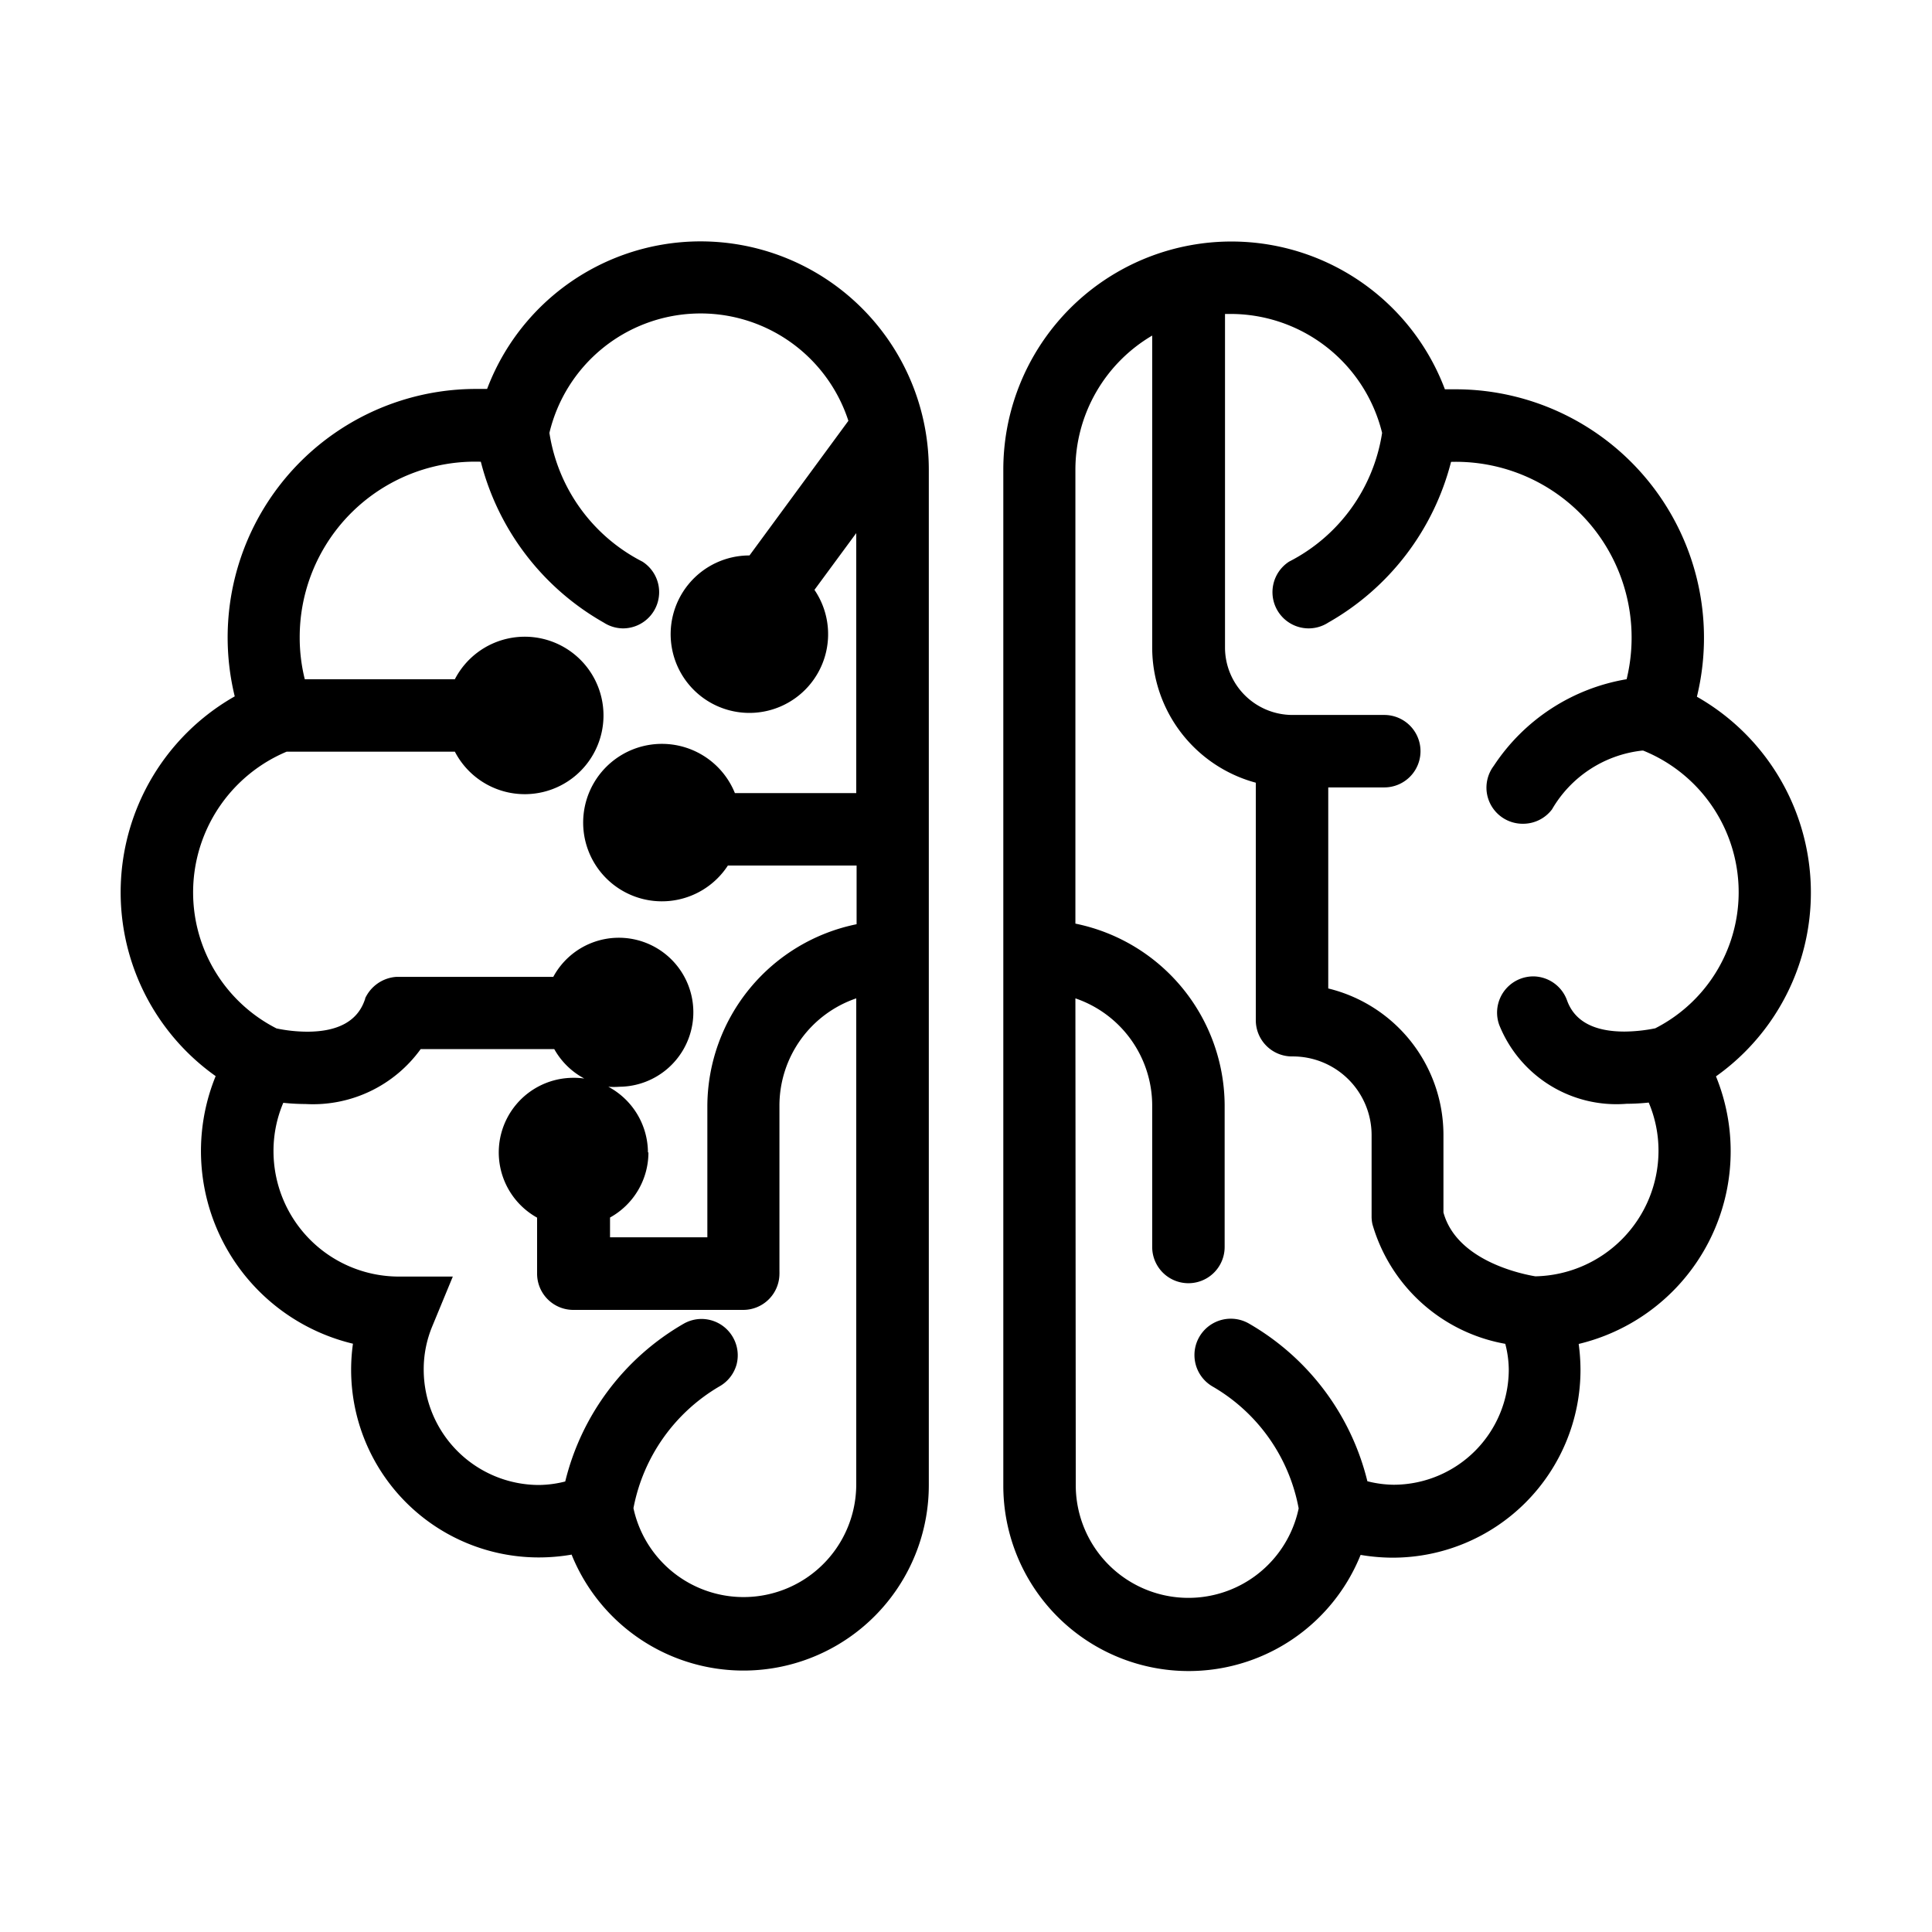 <svg xmlns="http://www.w3.org/2000/svg" xmlns:xlink="http://www.w3.org/1999/xlink" viewBox="0 0 16 16">
  <defs>
    <clipPath id="clip-personalities">
      <rect width="16" height="16"/>
    </clipPath>
  </defs>
  <g id="personalities" clip-path="url(#clip-personalities)">
    <path id="Union_28" data-name="Union 28" d="M7.309,10.3V1.888a1.889,1.889,0,0,1,3.657-.664l.1,0a2.058,2.058,0,0,1,1.987,2.546,1.866,1.866,0,0,1,.158,3.144,1.641,1.641,0,0,1-1.137,2.216,1.646,1.646,0,0,1,.015.215A1.556,1.556,0,0,1,10.537,10.9a1.6,1.6,0,0,1-.269-.023A1.535,1.535,0,0,1,7.309,10.3Zm.6,0a.933.933,0,0,0,1.846.192,1.478,1.478,0,0,0-.712-1.009.3.3,0,1,1,.3-.522,2.076,2.076,0,0,1,.981,1.306.916.916,0,0,0,.217.029.955.955,0,0,0,.954-.955.866.866,0,0,0-.029-.212,1.4,1.4,0,0,1-1.1-.99.294.294,0,0,1-.007-.063V7.4A.652.652,0,0,0,9.7,6.749a.3.3,0,0,1-.3-.3V4.482a1.16,1.16,0,0,1-.858-1.118V.779a1.289,1.289,0,0,0-.636,1.109V5.649a1.543,1.543,0,0,1,1.236,1.5V8.327a.3.3,0,0,1-.6,0V7.154a.939.939,0,0,0-.636-.886ZM10,6.186A1.249,1.249,0,0,1,10.954,7.4v.641c.111.407.666.513.761.529a1.041,1.041,0,0,0,1.02-1.039,1.019,1.019,0,0,0-.081-.4,1.792,1.792,0,0,1-.183.01,1.045,1.045,0,0,1-1.055-.653.3.3,0,0,1,.18-.384.306.306,0,0,1,.1-.018.3.3,0,0,1,.282.2c.062.171.222.257.476.257a1.329,1.329,0,0,0,.254-.027,1.265,1.265,0,0,0-.1-2.3H12.6a.988.988,0,0,0-.747.487.3.3,0,0,1-.24.119.3.3,0,0,1-.3-.258.3.3,0,0,1,.058-.222,1.643,1.643,0,0,1,1.1-.717,1.456,1.456,0,0,0-1.454-1.8A2.14,2.14,0,0,1,10,3.156a.3.3,0,0,1-.162.048.3.3,0,0,1-.293-.364.3.3,0,0,1,.131-.189,1.443,1.443,0,0,0,.77-1.066A1.293,1.293,0,0,0,9.2.6H9.145V3.363a.559.559,0,0,0,.558.558h.761a.3.3,0,0,1,0,.6H10ZM3.732,10.875a1.6,1.6,0,0,1-.269.023,1.554,1.554,0,0,1-1.54-1.77A1.641,1.641,0,0,1,.786,6.912,1.866,1.866,0,0,1,.944,3.767a2.058,2.058,0,0,1,1.99-2.546l.1,0a1.89,1.89,0,0,1,3.658.664V10.3a1.535,1.535,0,0,1-2.959.573Zm1.338-1.8A.3.3,0,0,1,5.1,9.3a.3.3,0,0,1-.141.181,1.491,1.491,0,0,0-.713,1.009A.933.933,0,0,0,6.091,10.3V6.268a.939.939,0,0,0-.636.886V8.53a.044.044,0,0,1,0,.009.041.041,0,0,1,0,.009.3.3,0,0,1-.3.3H3.748a.3.3,0,0,1-.3-.3V8.084a.618.618,0,0,1,.3-1.158.593.593,0,0,1,.091.006.618.618,0,0,1-.249-.244H2.484a1.1,1.1,0,0,1-.955.455,1.774,1.774,0,0,1-.183-.01,1.019,1.019,0,0,0-.081.4A1.039,1.039,0,0,0,2.3,8.572H2.75l-.171.414a.927.927,0,0,0-.07.357.956.956,0,0,0,.955.955.916.916,0,0,0,.217-.029,2.077,2.077,0,0,1,.98-1.306.3.3,0,0,1,.148-.04A.3.3,0,0,1,5.07,9.075Zm-.7-1.531a.616.616,0,0,1-.318.539v.164h.806V7.154a1.543,1.543,0,0,1,1.236-1.5V5.168H5.028a.652.652,0,1,1,.058-.6H6.091V2.415l-.346.47A.652.652,0,1,1,5.207,2.6l.819-1.115a1.287,1.287,0,0,0-2.476.1,1.443,1.443,0,0,0,.77,1.066.3.3,0,0,1-.162.553A.3.3,0,0,1,4,3.156,2.139,2.139,0,0,1,2.982,1.824a1.453,1.453,0,0,0-1.5,1.454,1.43,1.43,0,0,0,.042.347H2.767a.652.652,0,1,1,0,.6H1.374A1.264,1.264,0,0,0,1.29,6.517a1.261,1.261,0,0,0,.254.027c.254,0,.414-.087.475-.258l.005-.013,0-.005a.308.308,0,0,1,.258-.178h1.3A.617.617,0,1,1,4.129,7,.593.593,0,0,1,4.038,7,.62.62,0,0,1,4.366,7.544Z" transform="translate(1 2)"/>
  </g>
</svg>
